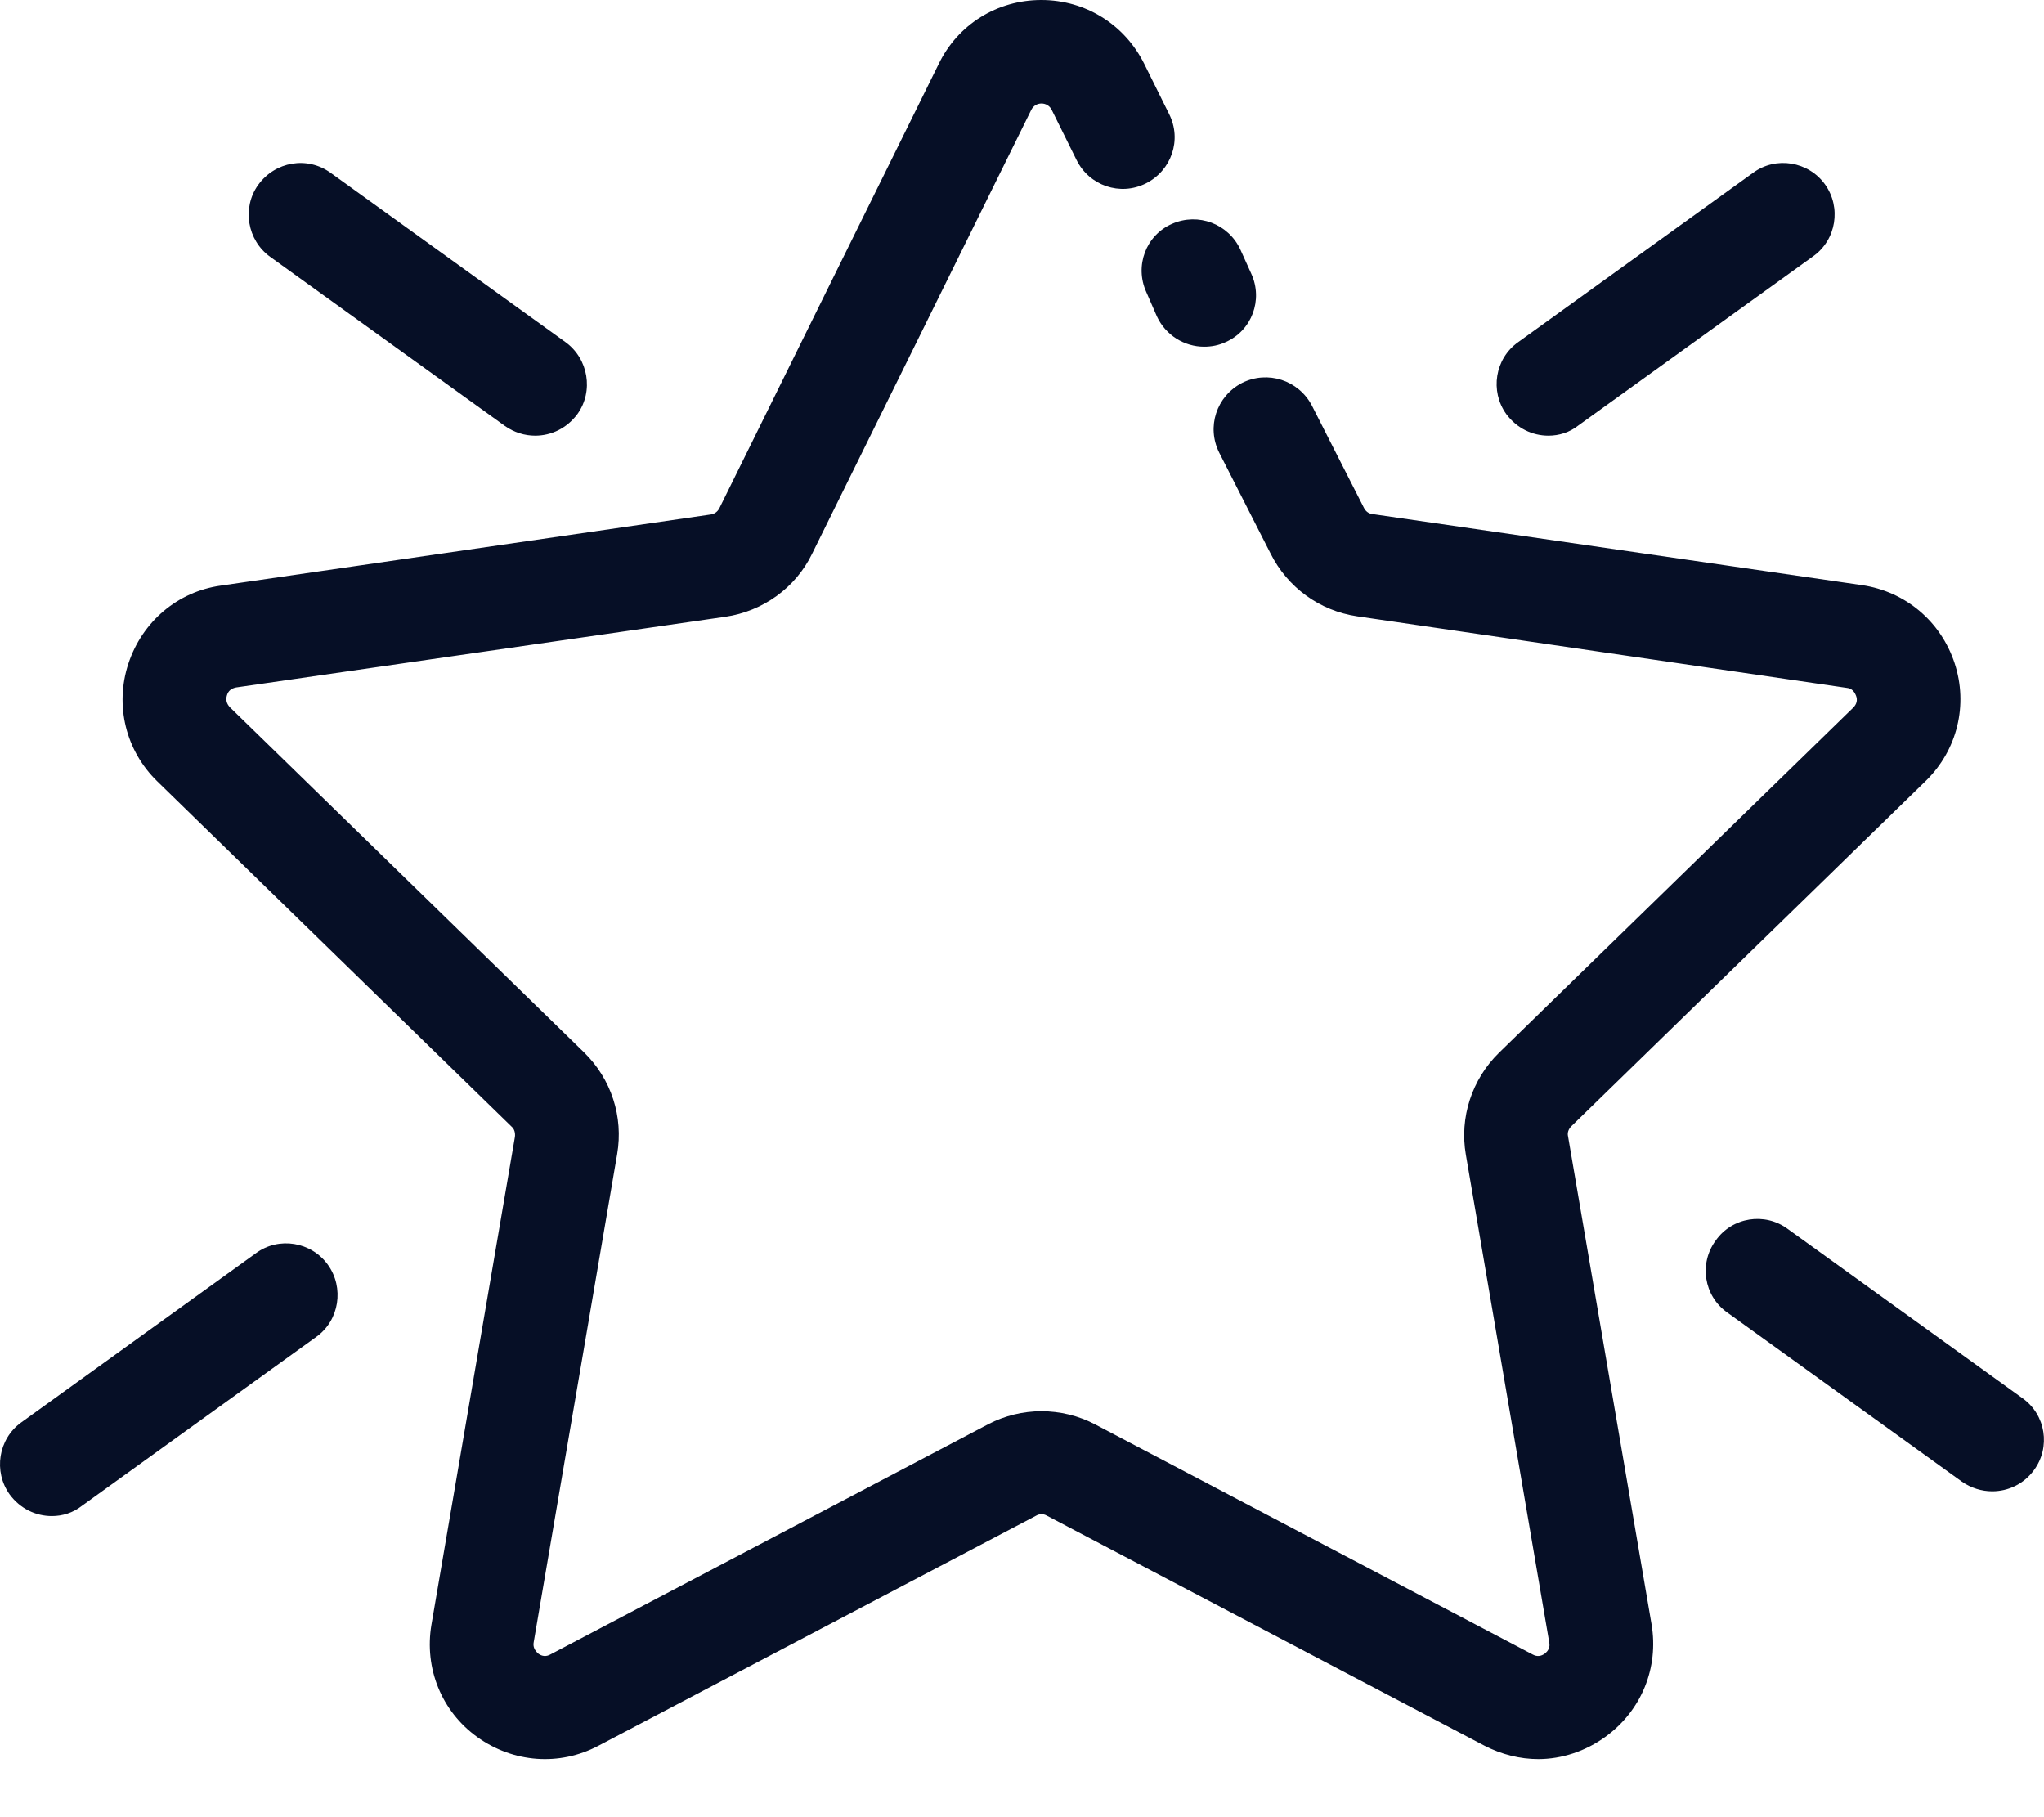 <svg width="27" height="24" viewBox="0 0 27 24" fill="none" xmlns="http://www.w3.org/2000/svg">
<path d="M20.32 23.233C20.078 23.233 19.835 23.172 19.611 23.057L13.827 20.017C13.785 19.992 13.73 19.992 13.688 20.017L7.904 23.057C7.389 23.33 6.777 23.281 6.305 22.942C5.833 22.603 5.602 22.034 5.699 21.458L6.802 15.014C6.808 14.966 6.796 14.911 6.759 14.881L2.078 10.32C1.66 9.914 1.514 9.315 1.696 8.764C1.878 8.213 2.344 7.813 2.919 7.734L9.388 6.795C9.436 6.789 9.479 6.759 9.503 6.711L12.398 0.848C12.652 0.321 13.173 0 13.755 0C14.336 0 14.857 0.321 15.117 0.848L15.444 1.508C15.614 1.847 15.475 2.253 15.135 2.423C14.796 2.592 14.39 2.453 14.221 2.114L13.894 1.454C13.839 1.338 13.676 1.338 13.621 1.454L10.726 7.316C10.508 7.764 10.078 8.073 9.582 8.146L3.119 9.079C3.059 9.091 3.016 9.121 2.998 9.182C2.98 9.242 2.992 9.291 3.035 9.339L7.716 13.9C8.074 14.251 8.237 14.748 8.152 15.244L7.05 21.688C7.038 21.749 7.062 21.797 7.111 21.84C7.159 21.876 7.214 21.882 7.268 21.852L13.052 18.811C13.494 18.581 14.021 18.581 14.463 18.811L20.247 21.852C20.302 21.882 20.356 21.876 20.405 21.84C20.453 21.803 20.477 21.755 20.465 21.694L19.363 15.25C19.278 14.76 19.442 14.257 19.799 13.906L24.481 9.345C24.523 9.303 24.541 9.248 24.517 9.188C24.493 9.127 24.456 9.091 24.396 9.085L17.927 8.14C17.431 8.067 17.007 7.758 16.783 7.31L16.105 5.978C15.935 5.639 16.068 5.233 16.407 5.057C16.746 4.888 17.152 5.021 17.328 5.354L18.012 6.698C18.037 6.753 18.079 6.783 18.127 6.789L24.596 7.728C25.171 7.813 25.637 8.207 25.819 8.758C26.001 9.309 25.855 9.908 25.438 10.314L20.756 14.875C20.72 14.911 20.701 14.96 20.713 15.008L21.816 21.452C21.913 22.027 21.683 22.591 21.21 22.936C20.944 23.13 20.629 23.233 20.32 23.233Z" fill="#060F26"/>
<path d="M15.905 4.579C15.645 4.579 15.397 4.427 15.282 4.179L15.142 3.858C14.985 3.513 15.136 3.107 15.482 2.956C15.827 2.804 16.227 2.956 16.384 3.295L16.529 3.616C16.687 3.961 16.535 4.367 16.19 4.518C16.099 4.561 16.002 4.579 15.905 4.579Z" fill="#060F26"/>
<path d="M20.454 5.754C20.242 5.754 20.037 5.657 19.897 5.469C19.679 5.166 19.746 4.736 20.055 4.518L23.156 2.283C23.459 2.059 23.889 2.132 24.107 2.435C24.325 2.738 24.258 3.168 23.949 3.386L20.848 5.62C20.733 5.711 20.594 5.754 20.454 5.754Z" fill="#060F26"/>
<path d="M7.069 5.754C6.93 5.754 6.791 5.711 6.67 5.626L3.569 3.392C3.266 3.174 3.193 2.744 3.411 2.441C3.635 2.132 4.059 2.059 4.368 2.283L7.469 4.518C7.772 4.736 7.845 5.166 7.627 5.469C7.487 5.657 7.281 5.754 7.069 5.754Z" fill="#060F26"/>
<path d="M26.316 19.696C26.177 19.696 26.037 19.653 25.916 19.569L22.815 17.334C22.506 17.116 22.44 16.686 22.664 16.383C22.882 16.074 23.312 16.007 23.615 16.231L26.715 18.466C27.024 18.684 27.091 19.114 26.867 19.417C26.734 19.599 26.528 19.696 26.316 19.696Z" fill="#060F26"/>
<path d="M0.685 20.023C0.473 20.023 0.267 19.926 0.128 19.738C-0.09 19.435 -0.023 19.005 0.28 18.787L3.38 16.552C3.683 16.328 4.113 16.401 4.331 16.704C4.549 17.007 4.483 17.437 4.18 17.655L1.079 19.89C0.964 19.98 0.825 20.023 0.685 20.023Z" fill="#060F26"/>
</svg>
